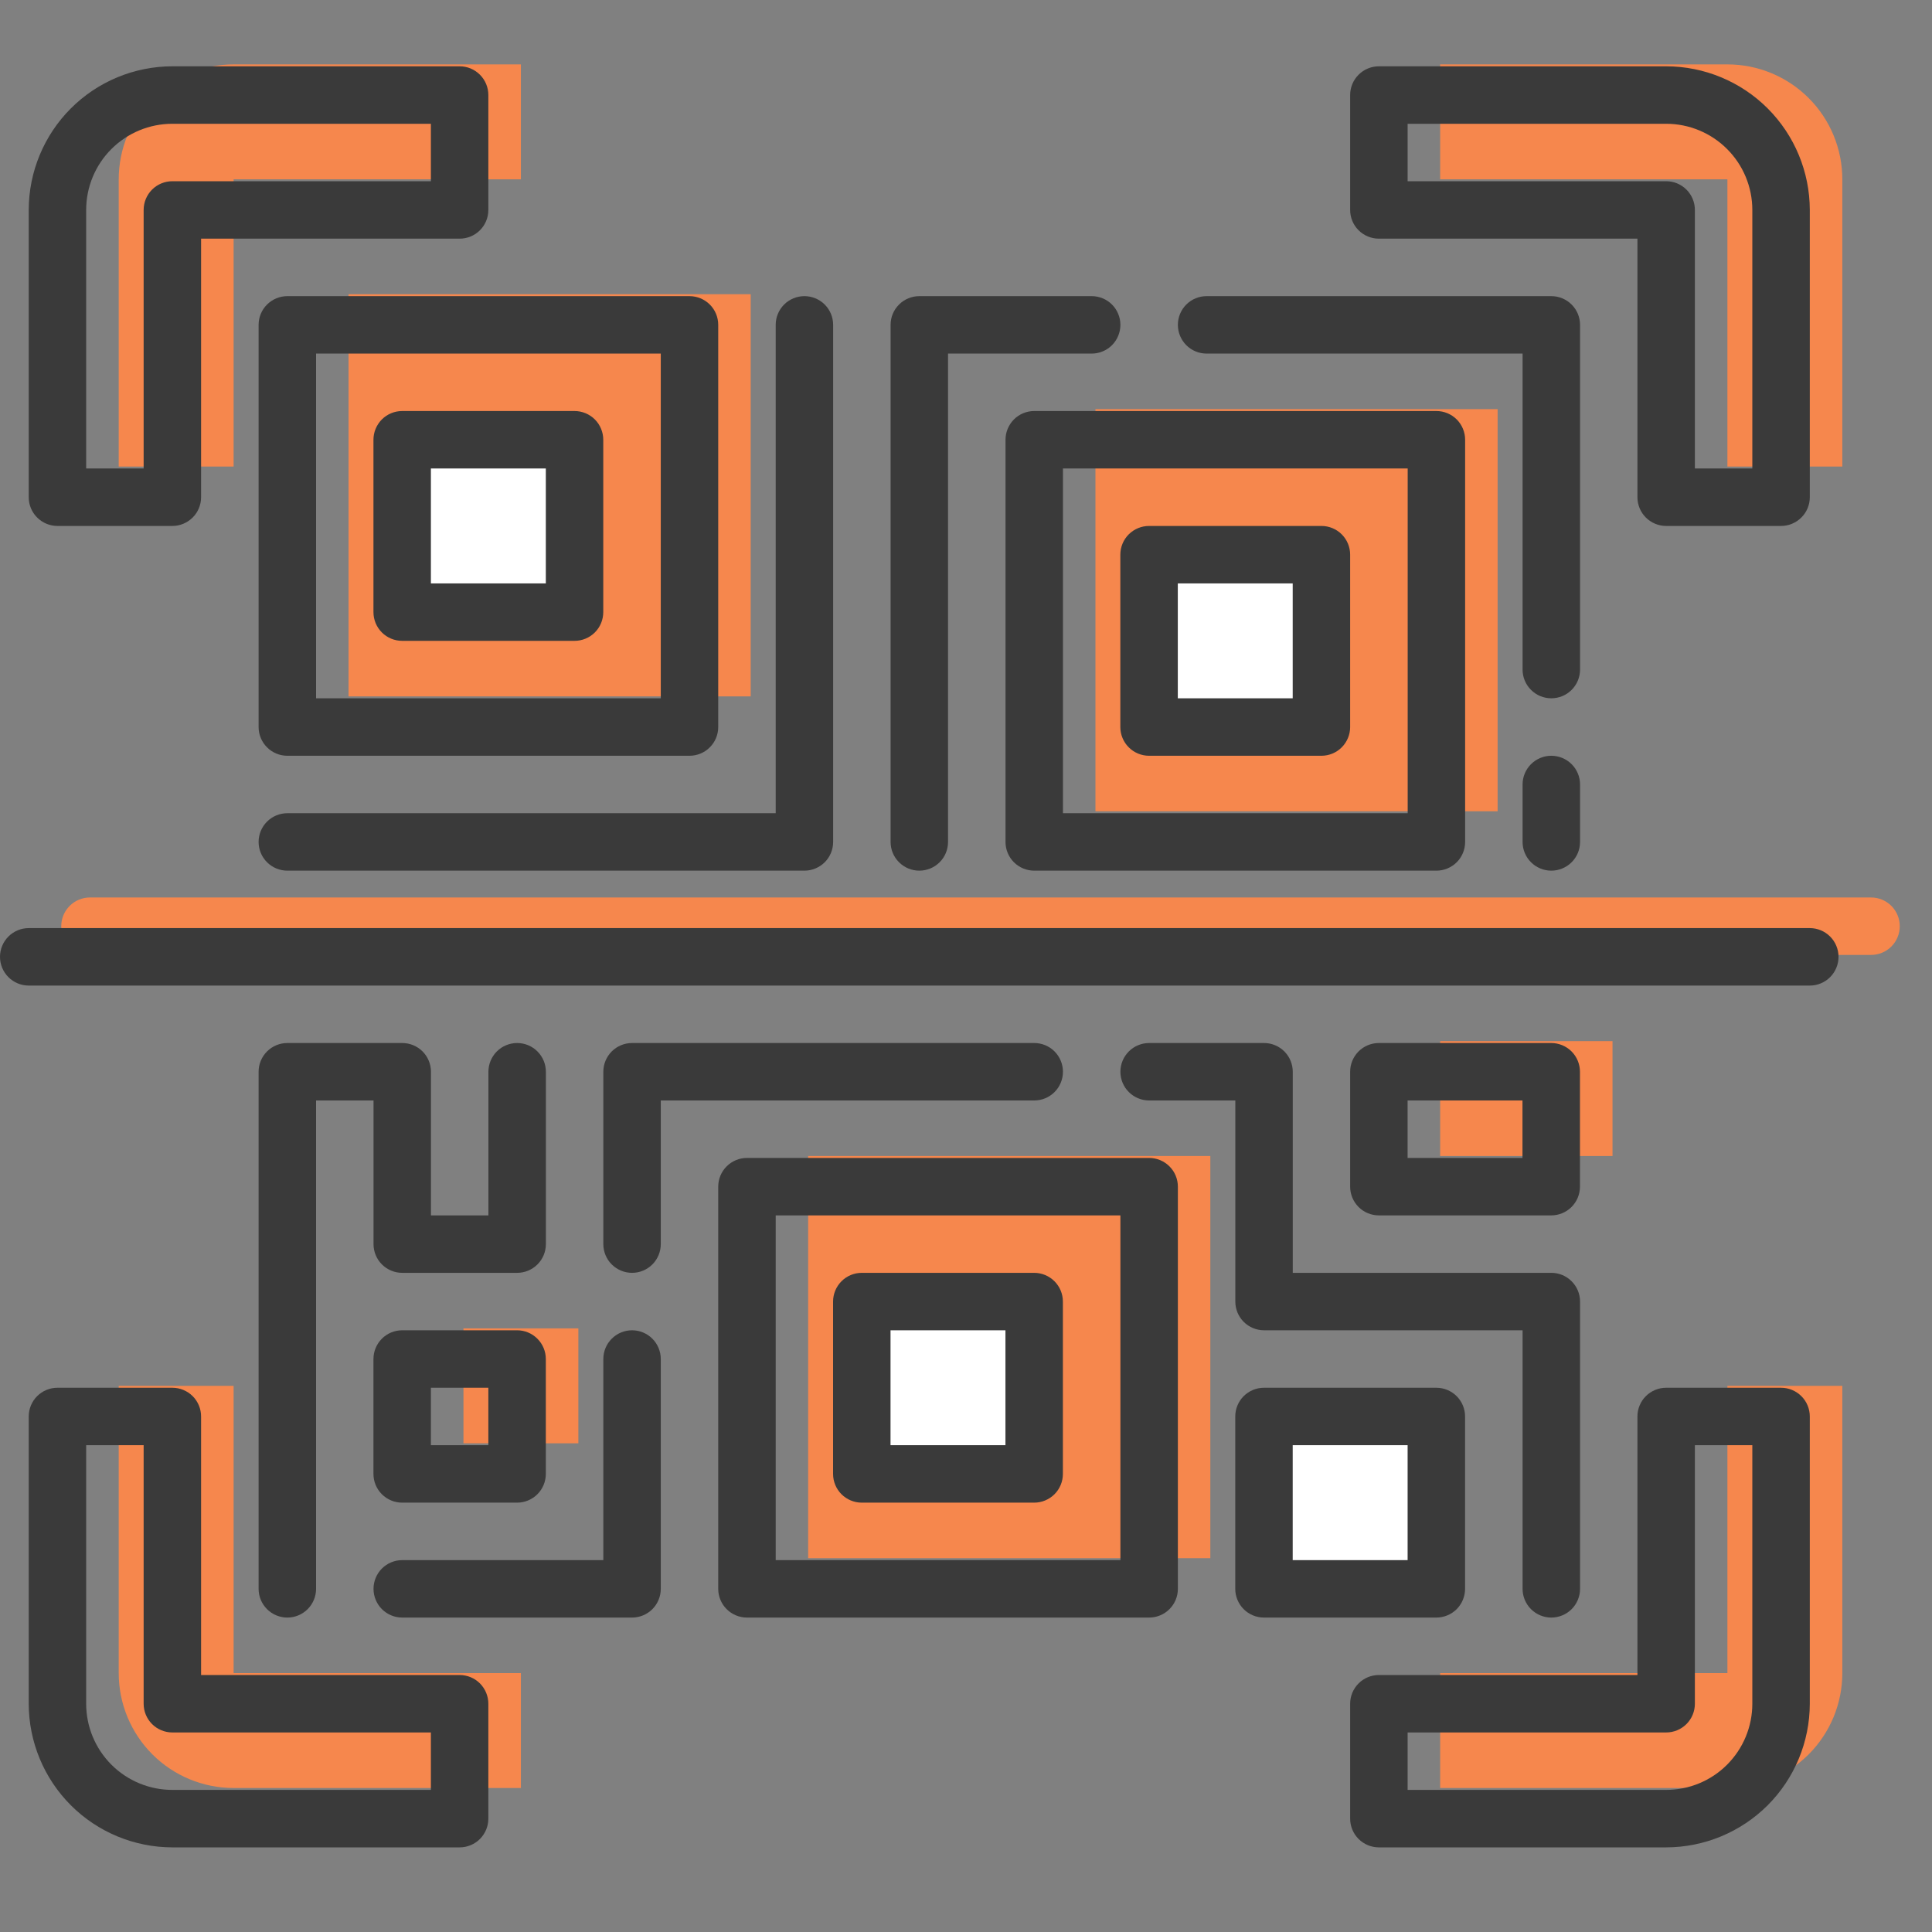 <svg width="60" height="60" viewBox="0 0 60 60" fill="none" xmlns="http://www.w3.org/2000/svg">
<rect x="0" y="0" width="60" height="60" fill="#808080" stroke="none"/>
<path d="M44.725 55.528V51.96H53.646V43.038H57.215V51.96C57.215 52.906 56.839 53.814 56.17 54.483C55.5 55.152 54.593 55.528 53.646 55.528H44.725ZM53.646 14.49V5.569H44.725V2H53.646C54.593 2 55.5 2.376 56.17 3.045C56.839 3.714 57.215 4.622 57.215 5.569V14.49H53.646ZM7.255 55.528C6.309 55.528 5.401 55.152 4.732 54.483C4.063 53.814 3.687 52.906 3.687 51.96V43.038H7.255V51.96H16.177V55.528H7.255ZM3.687 14.49V5.569C3.687 4.622 4.063 3.714 4.732 3.045C5.401 2.376 6.309 2 7.255 2H16.177V5.569H7.255V14.49H3.687ZM58.107 29.656H2.794C2.558 29.656 2.331 29.562 2.164 29.395C1.996 29.228 1.902 29.001 1.902 28.764C1.902 28.527 1.996 28.301 2.164 28.133C2.331 27.966 2.558 27.872 2.794 27.872H58.107C58.344 27.872 58.571 27.966 58.738 28.133C58.905 28.301 58.999 28.527 58.999 28.764C58.999 29.001 58.905 29.228 58.738 29.395C58.571 29.562 58.344 29.656 58.107 29.656ZM25.098 35.901H37.588V48.391H25.098V35.901Z" fill="#F6874D"/>
<path d="M10.824 9.137H23.314V21.627H10.824V9.137ZM14.393 41.254H17.961V44.823H14.393V41.254ZM34.02 12.706H46.51V25.196H34.02V12.706ZM44.725 32.333H50.078V35.901H44.725V32.333Z" fill="#F6874D"/>
<path d="M12.492 13.658H17.845V19.01H12.492V13.658ZM26.766 40.422H32.119V45.774H26.766V40.422ZM39.256 43.99H44.609V49.343H39.256V43.99ZM35.688 17.226H41.041V22.579H35.688V17.226Z" fill="white"/>
<path d="M55.312 43.098H51.744C51.507 43.098 51.28 43.192 51.113 43.359C50.946 43.526 50.852 43.753 50.852 43.99V52.019H42.823C42.586 52.019 42.359 52.113 42.192 52.28C42.024 52.448 41.93 52.675 41.93 52.911V56.48C41.93 56.716 42.024 56.943 42.192 57.111C42.359 57.278 42.586 57.372 42.823 57.372H51.744C52.927 57.37 54.06 56.9 54.897 56.064C55.733 55.227 56.203 54.094 56.205 52.911V43.99C56.205 43.753 56.111 43.526 55.943 43.359C55.776 43.192 55.549 43.098 55.312 43.098ZM54.42 52.911C54.42 53.621 54.138 54.302 53.636 54.804C53.135 55.306 52.454 55.587 51.744 55.587H43.715V53.803H51.744C51.981 53.803 52.208 53.709 52.375 53.542C52.542 53.375 52.636 53.148 52.636 52.911V44.882H54.42V52.911ZM42.823 7.412H50.852V15.441C50.852 15.678 50.946 15.905 51.113 16.072C51.28 16.239 51.507 16.334 51.744 16.334H55.312C55.549 16.334 55.776 16.239 55.943 16.072C56.111 15.905 56.205 15.678 56.205 15.441V6.52C56.203 5.337 55.733 4.204 54.897 3.367C54.06 2.531 52.927 2.061 51.744 2.059H42.823C42.586 2.059 42.359 2.153 42.192 2.321C42.024 2.488 41.93 2.715 41.93 2.951V6.52C41.93 6.757 42.024 6.984 42.192 7.151C42.359 7.318 42.586 7.412 42.823 7.412ZM43.715 3.844H51.744C52.454 3.844 53.135 4.126 53.636 4.628C54.138 5.129 54.42 5.81 54.42 6.52V14.549H52.636V6.52C52.636 6.283 52.542 6.056 52.375 5.889C52.208 5.722 51.981 5.628 51.744 5.628H43.715V3.844ZM14.274 52.019H6.245V43.99C6.245 43.753 6.151 43.526 5.984 43.359C5.816 43.192 5.589 43.098 5.353 43.098H1.784C1.548 43.098 1.321 43.192 1.153 43.359C0.986 43.526 0.892 43.753 0.892 43.99V52.911C0.894 54.094 1.364 55.227 2.2 56.064C3.036 56.9 4.17 57.37 5.353 57.372H14.274C14.511 57.372 14.738 57.278 14.905 57.111C15.072 56.943 15.166 56.716 15.166 56.48V52.911C15.166 52.675 15.072 52.448 14.905 52.28C14.738 52.113 14.511 52.019 14.274 52.019ZM13.382 55.587H5.353C4.643 55.587 3.962 55.306 3.46 54.804C2.958 54.302 2.676 53.621 2.676 52.911V44.882H4.461V52.911C4.461 53.148 4.555 53.375 4.722 53.542C4.889 53.709 5.116 53.803 5.353 53.803H13.382V55.587ZM1.784 16.334H5.353C5.589 16.334 5.816 16.239 5.984 16.072C6.151 15.905 6.245 15.678 6.245 15.441V7.412H14.274C14.511 7.412 14.738 7.318 14.905 7.151C15.072 6.984 15.166 6.757 15.166 6.52V2.951C15.166 2.715 15.072 2.488 14.905 2.321C14.738 2.153 14.511 2.059 14.274 2.059H5.353C4.17 2.061 3.036 2.531 2.2 3.367C1.364 4.204 0.894 5.337 0.892 6.52V15.441C0.892 15.678 0.986 15.905 1.153 16.072C1.321 16.239 1.548 16.334 1.784 16.334ZM2.676 6.52C2.676 5.81 2.958 5.129 3.46 4.628C3.962 4.126 4.643 3.844 5.353 3.844H13.382V5.628H5.353C5.116 5.628 4.889 5.722 4.722 5.889C4.555 6.056 4.461 6.283 4.461 6.52V14.549H2.676V6.52ZM56.205 28.823H0.892C0.656 28.823 0.429 28.917 0.261 29.085C0.094 29.252 0 29.479 0 29.716C0 29.952 0.094 30.179 0.261 30.346C0.429 30.514 0.656 30.608 0.892 30.608H56.205C56.441 30.608 56.668 30.514 56.836 30.346C57.003 30.179 57.097 29.952 57.097 29.716C57.097 29.479 57.003 29.252 56.836 29.085C56.668 28.917 56.441 28.823 56.205 28.823Z" fill="#3A3A3A"/>
<path d="M8.031 10.089V22.579C8.031 22.815 8.125 23.042 8.293 23.209C8.46 23.377 8.687 23.471 8.923 23.471H21.413C21.65 23.471 21.877 23.377 22.044 23.209C22.212 23.042 22.305 22.815 22.305 22.579V10.089C22.305 9.852 22.212 9.625 22.044 9.458C21.877 9.291 21.65 9.197 21.413 9.197H8.923C8.687 9.197 8.46 9.291 8.293 9.458C8.125 9.625 8.031 9.852 8.031 10.089ZM9.816 10.981H20.521V21.686H9.816V10.981ZM35.688 35.961H23.198C22.961 35.961 22.734 36.055 22.567 36.222C22.399 36.389 22.305 36.616 22.305 36.853V49.343C22.305 49.579 22.399 49.806 22.567 49.974C22.734 50.141 22.961 50.235 23.198 50.235H35.688C35.924 50.235 36.151 50.141 36.318 49.974C36.486 49.806 36.58 49.579 36.58 49.343V36.853C36.58 36.616 36.486 36.389 36.318 36.222C36.151 36.055 35.924 35.961 35.688 35.961ZM34.795 48.451H24.09V37.745H34.795V48.451Z" fill="#3A3A3A"/>
<path d="M17.843 12.765H12.49C12.253 12.765 12.026 12.859 11.859 13.026C11.692 13.194 11.598 13.421 11.598 13.657V19.01C11.598 19.247 11.692 19.474 11.859 19.641C12.026 19.808 12.253 19.902 12.49 19.902H17.843C18.079 19.902 18.306 19.808 18.474 19.641C18.641 19.474 18.735 19.247 18.735 19.01V13.657C18.735 13.421 18.641 13.194 18.474 13.026C18.306 12.859 18.079 12.765 17.843 12.765ZM16.951 18.118H13.382V14.549H16.951V18.118ZM26.764 46.666H32.117C32.353 46.666 32.58 46.572 32.748 46.405C32.915 46.238 33.009 46.011 33.009 45.774V40.421C33.009 40.185 32.915 39.958 32.748 39.791C32.58 39.623 32.353 39.529 32.117 39.529H26.764C26.527 39.529 26.3 39.623 26.133 39.791C25.966 39.958 25.872 40.185 25.872 40.421V45.774C25.872 46.011 25.966 46.238 26.133 46.405C26.3 46.572 26.527 46.666 26.764 46.666ZM27.656 41.313H31.225V44.882H27.656V41.313ZM16.058 41.313H12.49C12.253 41.313 12.026 41.407 11.859 41.575C11.692 41.742 11.598 41.969 11.598 42.206V45.774C11.598 46.011 11.692 46.238 11.859 46.405C12.026 46.572 12.253 46.666 12.49 46.666H16.058C16.295 46.666 16.522 46.572 16.689 46.405C16.857 46.238 16.951 46.011 16.951 45.774V42.206C16.951 41.969 16.857 41.742 16.689 41.575C16.522 41.407 16.295 41.313 16.058 41.313ZM15.166 44.882H13.382V43.098H15.166V44.882ZM45.499 49.343V43.99C45.499 43.753 45.405 43.526 45.238 43.359C45.07 43.192 44.843 43.098 44.607 43.098H39.254C39.017 43.098 38.79 43.192 38.623 43.359C38.456 43.526 38.362 43.753 38.362 43.99V49.343C38.362 49.579 38.456 49.806 38.623 49.974C38.79 50.141 39.017 50.235 39.254 50.235H44.607C44.843 50.235 45.07 50.141 45.238 49.974C45.405 49.806 45.499 49.579 45.499 49.343ZM43.715 48.451H40.146V44.882H43.715V48.451ZM35.685 23.471H41.038C41.275 23.471 41.502 23.377 41.669 23.209C41.836 23.042 41.93 22.815 41.93 22.579V17.226C41.93 16.989 41.836 16.762 41.669 16.595C41.502 16.428 41.275 16.334 41.038 16.334H35.685C35.449 16.334 35.222 16.428 35.054 16.595C34.887 16.762 34.793 16.989 34.793 17.226V22.579C34.793 22.815 34.887 23.042 35.054 23.209C35.222 23.377 35.449 23.471 35.685 23.471ZM36.578 18.118H40.146V21.686H36.578V18.118Z" fill="#3A3A3A"/>
<path d="M32.119 12.765C31.882 12.765 31.655 12.859 31.488 13.026C31.321 13.194 31.227 13.421 31.227 13.657V26.147C31.227 26.384 31.321 26.611 31.488 26.778C31.655 26.945 31.882 27.039 32.119 27.039H44.609C44.846 27.039 45.072 26.945 45.24 26.778C45.407 26.611 45.501 26.384 45.501 26.147V13.657C45.501 13.421 45.407 13.194 45.24 13.026C45.072 12.859 44.846 12.765 44.609 12.765H32.119ZM43.717 25.255H33.011V14.549H43.717V25.255ZM8.031 26.147C8.031 26.384 8.125 26.611 8.293 26.778C8.46 26.945 8.687 27.039 8.923 27.039H24.982C25.218 27.039 25.445 26.945 25.613 26.778C25.78 26.611 25.874 26.384 25.874 26.147V10.089C25.874 9.852 25.78 9.625 25.613 9.458C25.445 9.291 25.218 9.197 24.982 9.197C24.745 9.197 24.518 9.291 24.351 9.458C24.184 9.625 24.09 9.852 24.09 10.089V25.255H8.923C8.687 25.255 8.46 25.349 8.293 25.516C8.125 25.684 8.031 25.91 8.031 26.147Z" fill="#3A3A3A"/>
<path d="M37.472 10.981H47.285V20.794C47.285 21.031 47.379 21.258 47.547 21.425C47.714 21.593 47.941 21.686 48.177 21.686C48.414 21.686 48.641 21.593 48.808 21.425C48.976 21.258 49.07 21.031 49.07 20.794V10.089C49.07 9.852 48.976 9.625 48.808 9.458C48.641 9.291 48.414 9.197 48.177 9.197H37.472C37.235 9.197 37.008 9.291 36.841 9.458C36.674 9.625 36.58 9.852 36.58 10.089C36.58 10.325 36.674 10.552 36.841 10.72C37.008 10.887 37.235 10.981 37.472 10.981ZM28.55 27.039C28.787 27.039 29.014 26.945 29.181 26.778C29.349 26.611 29.442 26.384 29.442 26.147V10.981H33.903C34.14 10.981 34.367 10.887 34.534 10.72C34.701 10.552 34.795 10.325 34.795 10.089C34.795 9.852 34.701 9.625 34.534 9.458C34.367 9.291 34.14 9.197 33.903 9.197H28.55C28.314 9.197 28.087 9.291 27.92 9.458C27.752 9.625 27.658 9.852 27.658 10.089V26.147C27.658 26.384 27.752 26.611 27.92 26.778C28.087 26.945 28.314 27.039 28.55 27.039ZM48.177 23.471C47.941 23.471 47.714 23.565 47.547 23.732C47.379 23.899 47.285 24.126 47.285 24.363V26.147C47.285 26.384 47.379 26.611 47.547 26.778C47.714 26.945 47.941 27.039 48.177 27.039C48.414 27.039 48.641 26.945 48.808 26.778C48.976 26.611 49.07 26.384 49.07 26.147V24.363C49.07 24.126 48.976 23.899 48.808 23.732C48.641 23.565 48.414 23.471 48.177 23.471ZM12.492 32.392H8.923C8.687 32.392 8.46 32.486 8.293 32.653C8.125 32.821 8.031 33.048 8.031 33.284V49.343C8.031 49.579 8.125 49.806 8.293 49.974C8.46 50.141 8.687 50.235 8.923 50.235C9.16 50.235 9.387 50.141 9.554 49.974C9.722 49.806 9.816 49.579 9.816 49.343V34.176H11.6V38.637C11.6 38.874 11.694 39.101 11.861 39.268C12.028 39.435 12.255 39.529 12.492 39.529H16.061C16.297 39.529 16.524 39.435 16.691 39.268C16.859 39.101 16.953 38.874 16.953 38.637V33.284C16.953 33.048 16.859 32.821 16.691 32.653C16.524 32.486 16.297 32.392 16.061 32.392C15.824 32.392 15.597 32.486 15.43 32.653C15.262 32.821 15.168 33.048 15.168 33.284V37.745H13.384V33.284C13.384 33.048 13.29 32.821 13.123 32.653C12.956 32.486 12.729 32.392 12.492 32.392ZM19.629 41.313C19.392 41.313 19.166 41.407 18.998 41.575C18.831 41.742 18.737 41.969 18.737 42.206V48.451H12.492C12.255 48.451 12.028 48.545 11.861 48.712C11.694 48.879 11.6 49.106 11.6 49.343C11.6 49.579 11.694 49.806 11.861 49.974C12.028 50.141 12.255 50.235 12.492 50.235H19.629C19.866 50.235 20.093 50.141 20.26 49.974C20.427 49.806 20.521 49.579 20.521 49.343V42.206C20.521 41.969 20.427 41.742 20.26 41.575C20.093 41.407 19.866 41.313 19.629 41.313ZM33.011 33.284C33.011 33.048 32.917 32.821 32.75 32.653C32.583 32.486 32.356 32.392 32.119 32.392H19.629C19.392 32.392 19.166 32.486 18.998 32.653C18.831 32.821 18.737 33.048 18.737 33.284V38.637C18.737 38.874 18.831 39.101 18.998 39.268C19.166 39.435 19.392 39.529 19.629 39.529C19.866 39.529 20.093 39.435 20.26 39.268C20.427 39.101 20.521 38.874 20.521 38.637V34.176H32.119C32.356 34.176 32.583 34.082 32.75 33.915C32.917 33.748 33.011 33.521 33.011 33.284ZM39.256 32.392H35.688C35.451 32.392 35.224 32.486 35.057 32.653C34.889 32.821 34.795 33.048 34.795 33.284C34.795 33.521 34.889 33.748 35.057 33.915C35.224 34.082 35.451 34.176 35.688 34.176H38.364V40.421C38.364 40.658 38.458 40.885 38.625 41.052C38.792 41.219 39.019 41.313 39.256 41.313H47.285V49.343C47.285 49.579 47.379 49.806 47.547 49.974C47.714 50.141 47.941 50.235 48.177 50.235C48.414 50.235 48.641 50.141 48.808 49.974C48.976 49.806 49.07 49.579 49.07 49.343V40.421C49.07 40.185 48.976 39.958 48.808 39.791C48.641 39.623 48.414 39.529 48.177 39.529H40.148V33.284C40.148 33.048 40.054 32.821 39.887 32.653C39.72 32.486 39.493 32.392 39.256 32.392Z" fill="#3A3A3A"/>
<path d="M48.175 37.745C48.411 37.745 48.638 37.651 48.806 37.484C48.973 37.316 49.067 37.089 49.067 36.853V33.284C49.067 33.048 48.973 32.821 48.806 32.653C48.638 32.486 48.411 32.392 48.175 32.392H42.822C42.585 32.392 42.358 32.486 42.191 32.653C42.024 32.821 41.93 33.048 41.93 33.284V36.853C41.93 37.089 42.024 37.316 42.191 37.484C42.358 37.651 42.585 37.745 42.822 37.745H48.175ZM43.714 34.176H47.282V35.961H43.714V34.176Z" fill="#3A3A3A"/>
</svg>
